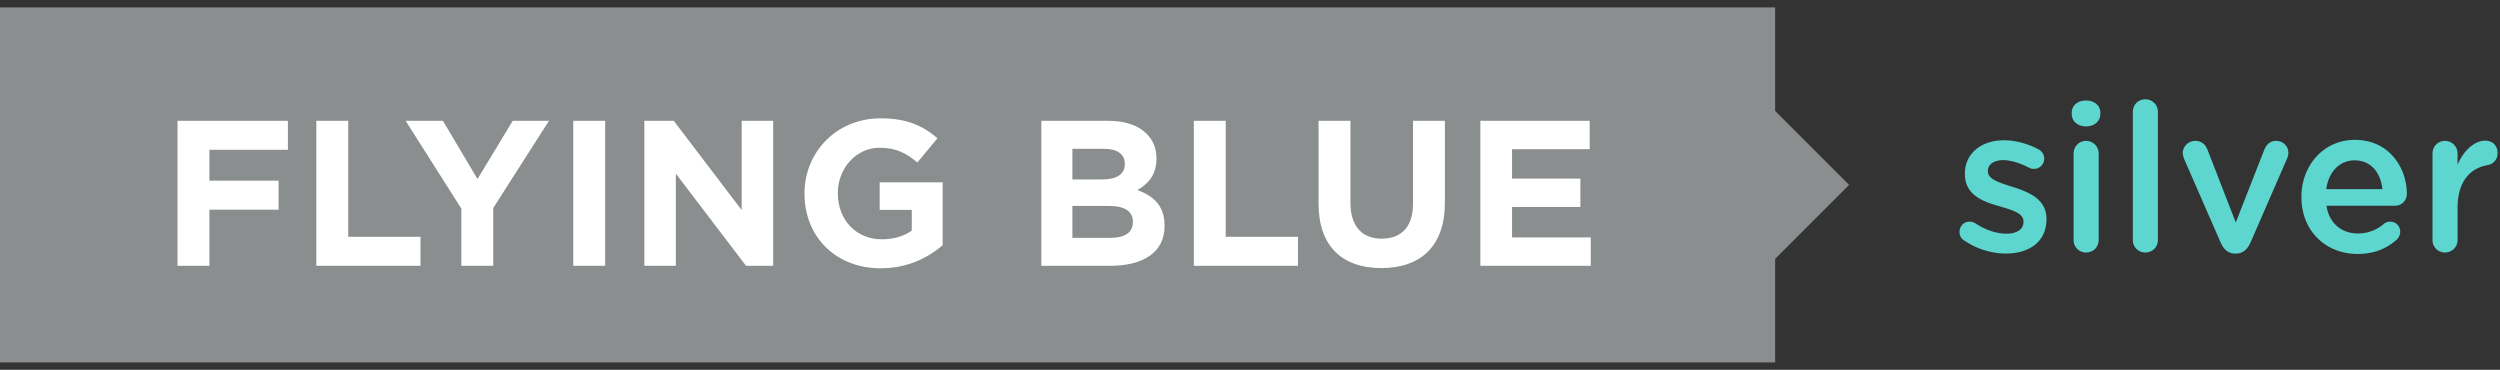 <svg height="25" viewBox="0 0 169 25" width="169" xmlns="http://www.w3.org/2000/svg"><rect x="0" y="0" width="169" height="25" fill="#333333" stroke="none"/><g fill-rule="evenodd"><path d="m0 .5v24h120v-24zm120 17 5-5-5-5z" fill="#8b8e8e"/><path d="m12 17.968v-9.8h7.462v1.96h-5.306v2.086h4.676v1.96h-4.676v3.794zm9.384 0v-9.8h2.156v7.84h4.886v1.96zm9.804 0v-3.864l-3.766-5.936h2.52l2.338 3.934 2.38-3.934h2.45l-3.766 5.894v3.906zm7.564 0v-9.8h2.156v9.8zm4.806 0v-9.8h1.988l4.592 6.034v-6.034h2.128v9.8h-1.834l-4.746-6.23v6.23zm15.978.168c-3.052 0-5.152-2.142-5.152-5.04v-.028c0-2.786 2.17-5.068 5.138-5.068 1.764 0 2.828.476 3.85 1.344l-1.358 1.638c-.756-.63-1.428-.994-2.562-.994-1.568 0-2.814 1.386-2.814 3.052v.028c0 1.792 1.232 3.108 2.968 3.108.784 0 1.484-.196 2.03-.588v-1.4h-2.17v-1.862h4.256v4.256c-1.008.854-2.394 1.554-4.186 1.554zm10.858-.168v-9.8h4.55c1.12 0 2.002.308 2.562.868.448.448.672.994.672 1.666v.028c0 1.106-.588 1.722-1.288 2.114 1.134.434 1.834 1.092 1.834 2.408v.028c0 1.792-1.456 2.688-3.668 2.688zm2.1-5.838h1.988c.952 0 1.554-.308 1.554-1.036v-.028c0-.644-.504-1.008-1.414-1.008h-2.128zm0 3.948h2.562c.952 0 1.526-.336 1.526-1.064v-.028c0-.658-.49-1.064-1.596-1.064h-2.492zm8.208 1.89v-9.8h2.156v7.84h4.886v1.96zm12.674.154c-2.632 0-4.242-1.47-4.242-4.354v-5.6h2.156v5.544c0 1.596.798 2.422 2.114 2.422s2.114-.798 2.114-2.352v-5.614h2.156v5.53c0 2.968-1.666 4.424-4.298 4.424zm6.696-.154v-9.8h7.392v1.918h-5.25v1.988h4.62v1.918h-4.62v2.058h5.32v1.918z" fill="#fff"/><path d="m135.598 17.14c-.938 0-1.96-.294-2.814-.882-.182-.098-.322-.308-.322-.588 0-.378.294-.686.686-.686a.74.74 0 0 1 .364.098c.714.476 1.456.714 2.128.714.728 0 1.148-.308 1.148-.798v-.028c0-.574-.784-.77-1.652-1.036-1.092-.308-2.31-.756-2.31-2.17v-.028c0-1.4 1.162-2.254 2.632-2.254.784 0 1.61.224 2.324.602.238.126.406.35.406.644a.682.682 0 0 1 -.7.686.665.665 0 0 1 -.336-.084c-.602-.308-1.218-.504-1.736-.504-.658 0-1.036.308-1.036.728v.028c0 .546.798.77 1.666 1.05 1.078.336 2.296.826 2.296 2.156v.028c0 1.554-1.204 2.324-2.744 2.324zm4.452-9.436v-.084c0-.504.42-.826.966-.826s.966.322.966.826v.084c0 .504-.42.84-.966.84s-.966-.336-.966-.84zm.126 8.526v-5.852c0-.476.364-.854.84-.854s.854.378.854.854v5.852c0 .476-.378.84-.854.84a.834.834 0 0 1 -.84-.84zm4.004 0v-8.68c0-.462.364-.84.84-.84s.854.378.854.84v8.68c0 .476-.378.84-.854.84a.834.834 0 0 1 -.84-.84zm7.952.168c-.196.434-.504.742-.966.742h-.084c-.462 0-.77-.294-.966-.742l-2.464-5.642c-.042-.126-.098-.266-.098-.42 0-.42.378-.812.84-.812s.7.266.84.616l1.904 4.9 1.932-4.928c.126-.294.35-.588.798-.588.462 0 .826.35.826.812 0 .154-.056.322-.098.406zm5.124-3.612h3.794c-.112-1.092-.756-1.946-1.876-1.946-1.036 0-1.764.798-1.918 1.946zm4.774 3.402c-.672.602-1.512.98-2.66.98-2.142 0-3.794-1.554-3.794-3.836v-.028c0-2.114 1.498-3.85 3.612-3.85 2.352 0 3.514 1.932 3.514 3.64a.792.792 0 0 1 -.798.812h-4.634c.182 1.204 1.036 1.876 2.128 1.876.714 0 1.274-.252 1.75-.644a.63.63 0 0 1 .434-.154c.378 0 .672.294.672.686a.74.74 0 0 1 -.224.518zm2.408.042v-5.852c0-.476.364-.854.84-.854s.854.378.854.854v.756c.392-.924 1.12-1.624 1.862-1.624.532 0 .84.35.84.84a.795.795 0 0 1 -.672.812c-1.204.21-2.03 1.134-2.03 2.884v2.184c0 .462-.378.84-.854.84a.834.834 0 0 1 -.84-.84z" fill="#5cd6cf"/></g></svg>